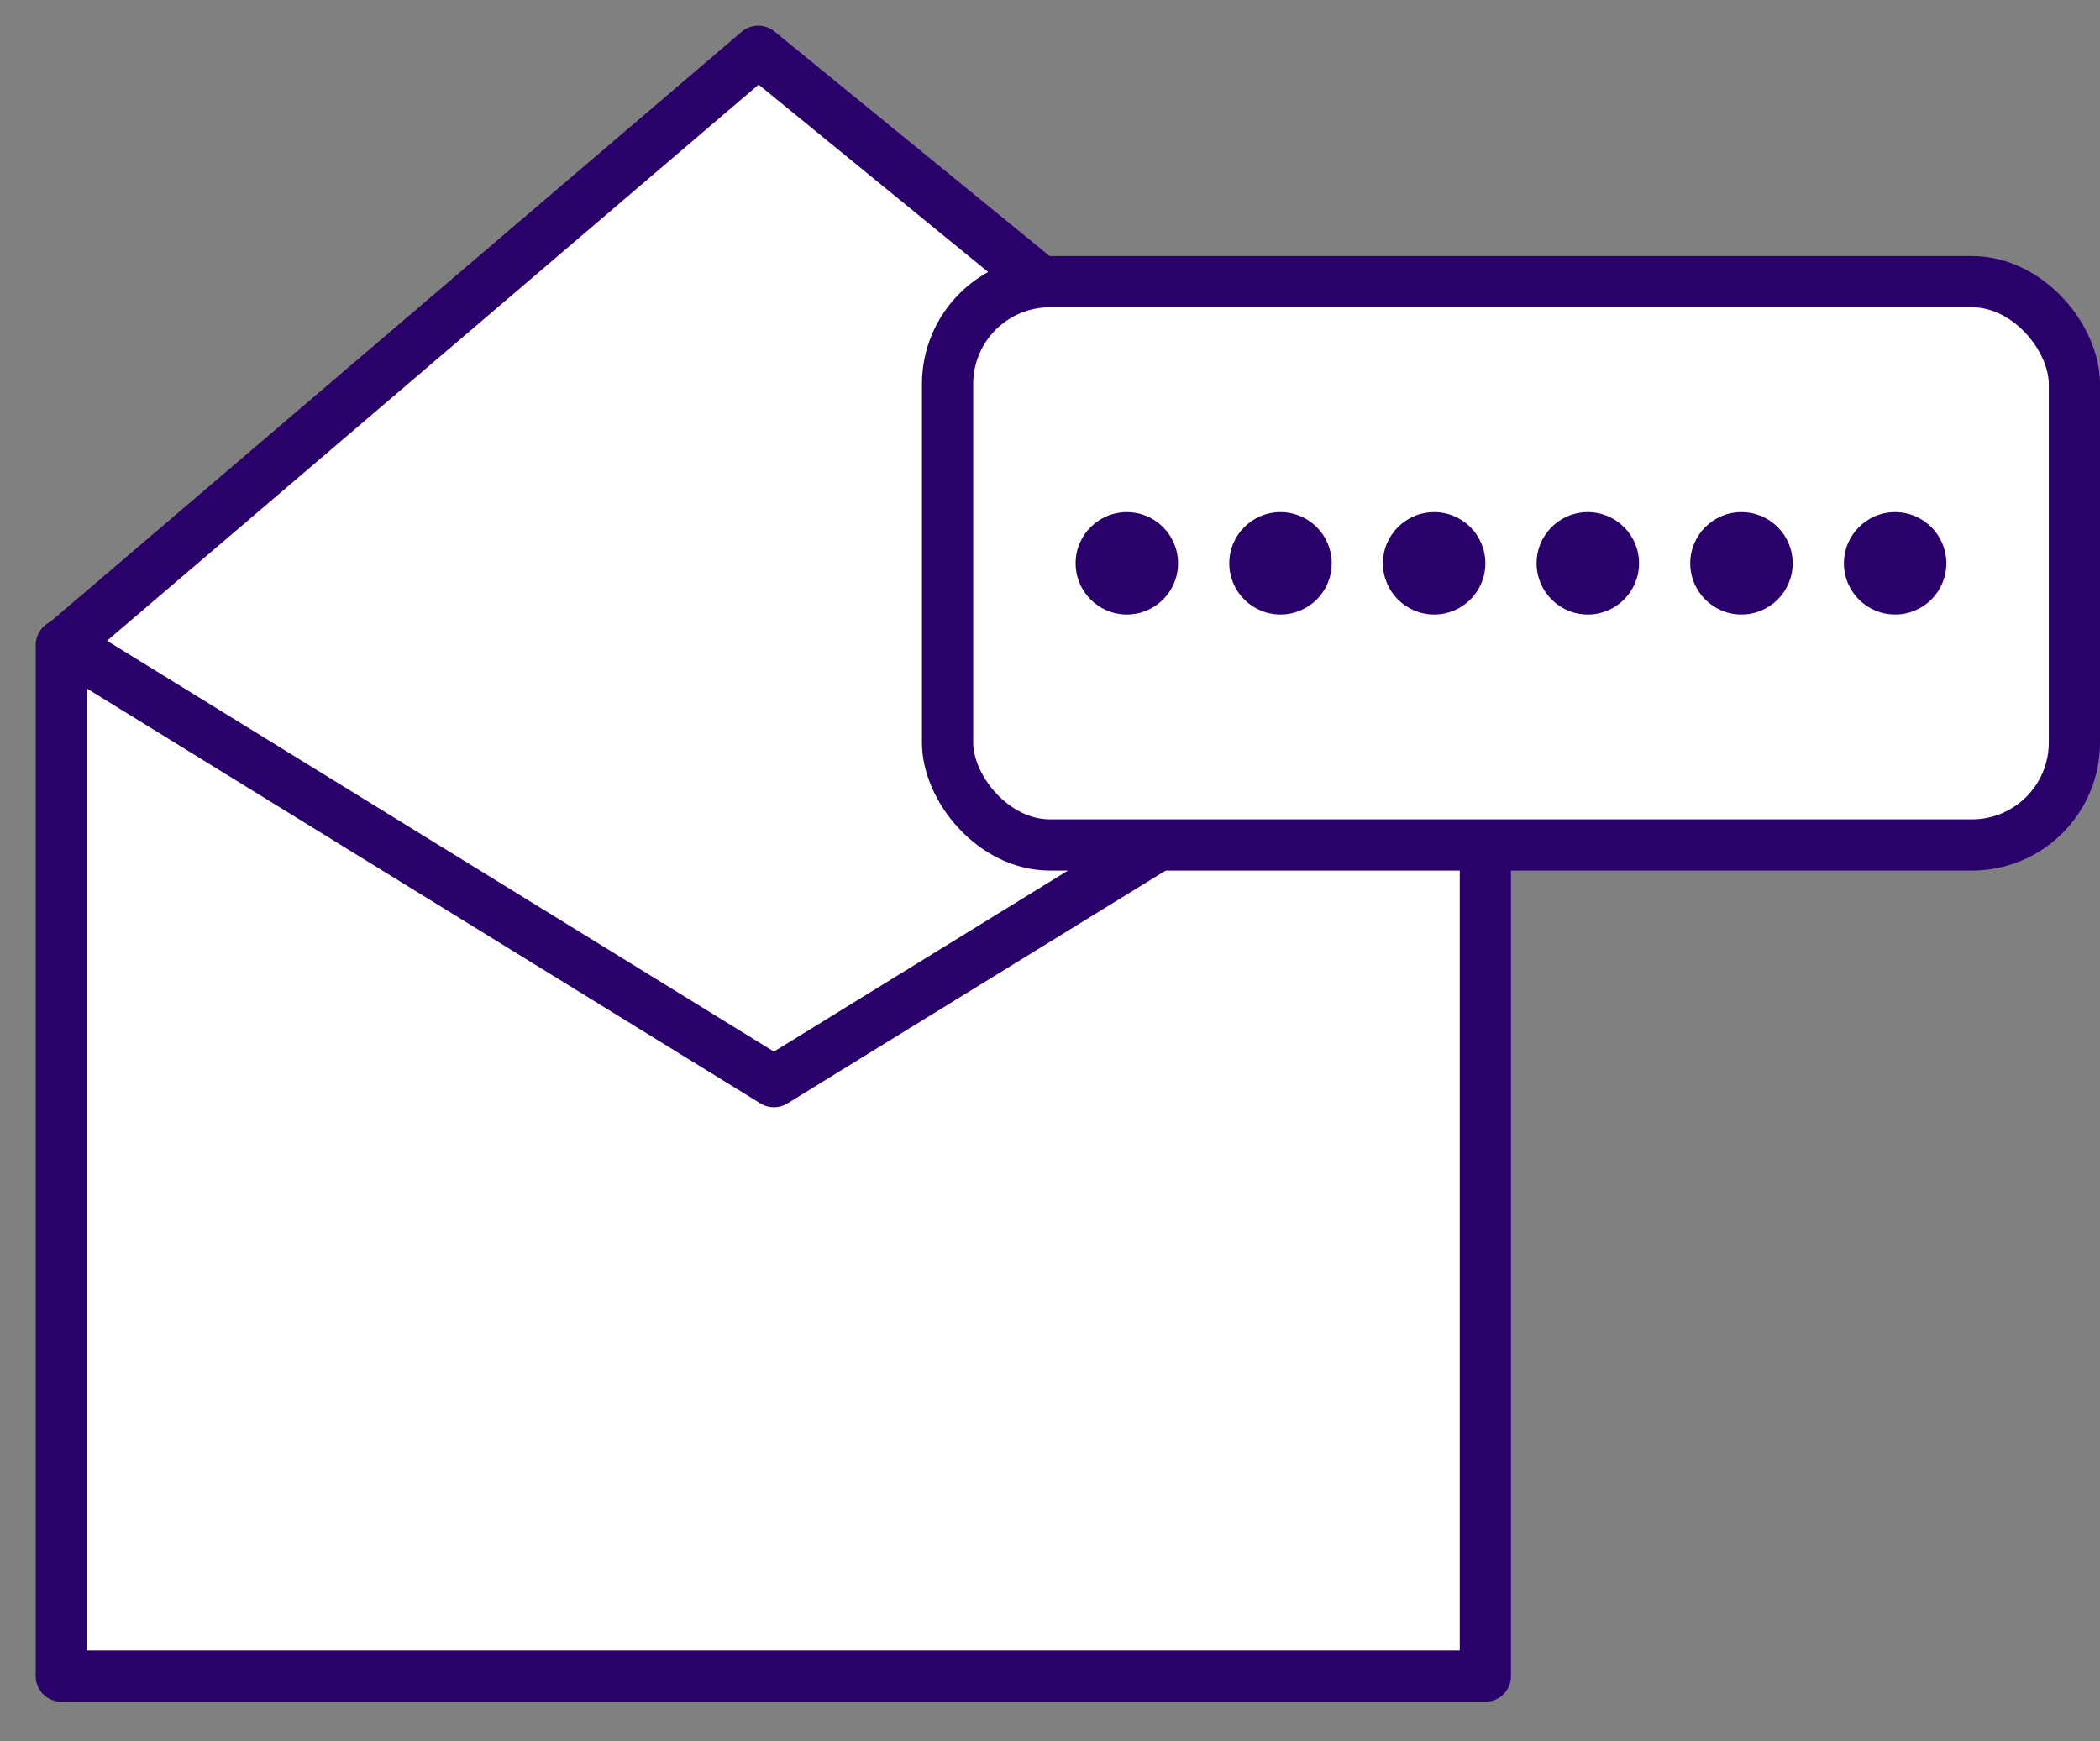 <?xml version="1.0" encoding="UTF-8"?>
<svg width="41px" height="34px" viewBox="0 0 41 34" version="1.1" xmlns="http://www.w3.org/2000/svg" xmlns:xlink="http://www.w3.org/1999/xlink">
    <rect x="0" y="0" width="41" height="34" fill="#808080" stroke="none"/>
    <!-- Generator: Sketch 50.2 (55047) - http://www.bohemiancoding.com/sketch -->
    <title>code-icon</title>
    <desc>Created with Sketch.</desc>
    <defs></defs>
    <g id="Page-1" stroke="none" stroke-width="1" fill="none" fill-rule="evenodd">
        <g id="INSC0-CodeVerification" transform="translate(-873, -307)">
            <g id="Contact-Card" transform="translate(231, 110)">
                <g id="Expliquations" transform="translate(534, 0)">
                    <g id="code-icon" transform="translate(109, 198)">
                        <polygon id="Stroke-2" stroke="#2A006B" fill="#FFFFFF" stroke-linecap="round" stroke-linejoin="round" points="0.197 31.731 28 31.731 28 11.595 0.197 11.595"></polygon>
                        <polygon id="Stroke-4" stroke="#2A006B" fill="#FFFFFF" stroke-linecap="round" stroke-linejoin="round" transform="translate(14.114, 10.061) scale(1, -1) translate(-14.114, -10.061) " points="0.242 8.544 13.804 20.121 27.985 8.544 14.11 -7.10542736e-15"></polygon>
                        <rect id="Rectangle-4" stroke="#2A006B" fill="#FFFFFF" x="17.5" y="4.5" width="22" height="11" rx="2"></rect>
                        <circle id="Oval" fill="#2A006B" cx="21" cy="10" r="1"></circle>
                        <circle id="Oval" fill="#2A006B" cx="24" cy="10" r="1"></circle>
                        <circle id="Oval" fill="#2A006B" cx="27" cy="10" r="1"></circle>
                        <circle id="Oval" fill="#2A006B" cx="30" cy="10" r="1"></circle>
                        <circle id="Oval" fill="#2A006B" cx="33" cy="10" r="1"></circle>
                        <circle id="Oval" fill="#2A006B" cx="36" cy="10" r="1"></circle>
                    </g>
                </g>
            </g>
        </g>
    </g>
</svg>